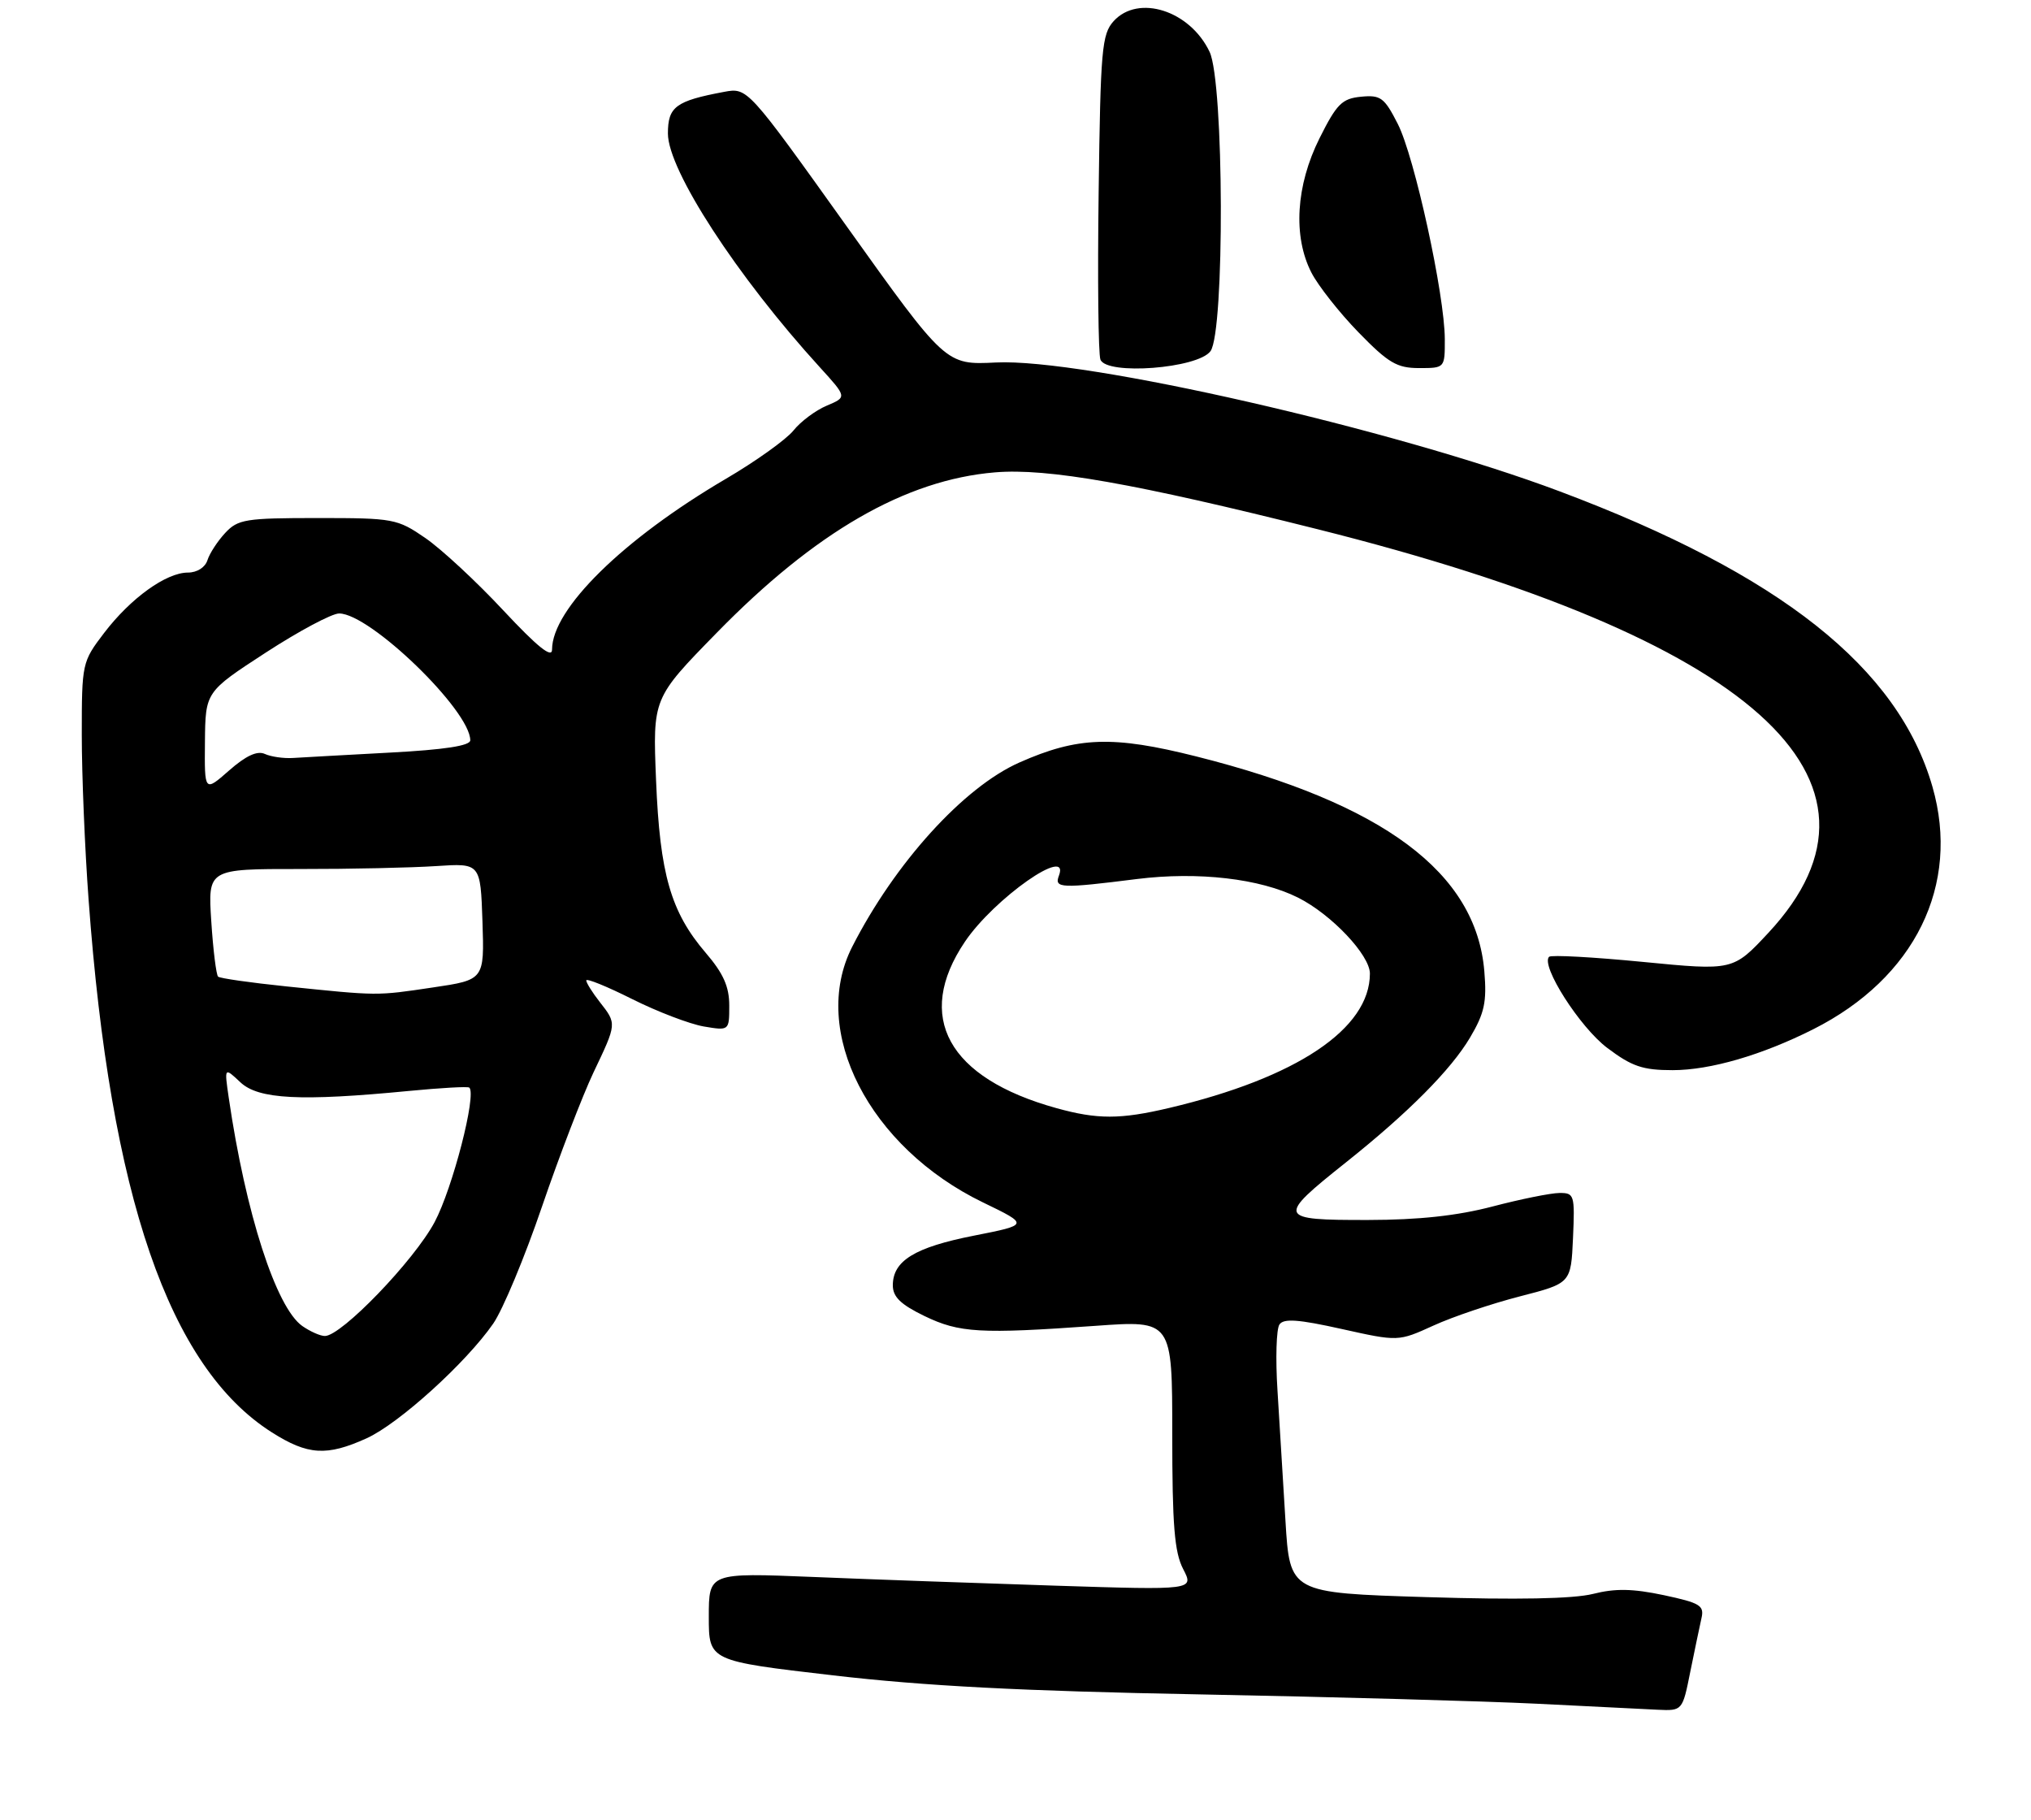 <?xml version="1.0" encoding="UTF-8" standalone="no"?>
<!DOCTYPE svg PUBLIC "-//W3C//DTD SVG 1.1//EN" "http://www.w3.org/Graphics/SVG/1.1/DTD/svg11.dtd" >
<svg xmlns="http://www.w3.org/2000/svg" xmlns:xlink="http://www.w3.org/1999/xlink" version="1.1" viewBox="0 0 298 267">
 <g >
 <path fill="currentColor"
d=" M 248.01 245.25 C 248.65 242.09 249.39 238.56 249.65 237.40 C 250.08 235.54 249.45 235.16 244.11 234.02 C 239.56 233.06 237.01 233.01 233.73 233.84 C 230.85 234.56 222.58 234.72 209.31 234.31 C 189.25 233.69 189.25 233.69 188.61 223.10 C 188.26 217.27 187.73 208.68 187.44 204.00 C 187.14 199.32 187.27 194.96 187.73 194.31 C 188.35 193.40 190.52 193.56 196.85 194.97 C 205.16 196.82 205.16 196.82 210.33 194.47 C 213.17 193.17 218.88 191.25 223.00 190.19 C 230.50 188.26 230.50 188.26 230.80 181.63 C 231.08 175.29 230.99 175.00 228.80 175.02 C 227.53 175.03 223.12 175.92 219.00 177.00 C 213.82 178.36 208.18 178.97 200.75 178.98 C 187.38 179.00 187.26 178.67 197.50 170.52 C 206.65 163.23 212.89 156.95 215.70 152.21 C 217.81 148.64 218.17 147.00 217.79 142.50 C 216.59 128.02 203.01 117.89 175.51 110.97 C 163.30 107.90 158.14 108.07 149.58 111.86 C 141.39 115.48 131.29 126.62 125.03 138.92 C 118.77 151.24 127.52 168.32 144.24 176.41 C 151.00 179.68 151.00 179.68 142.90 181.28 C 134.22 182.99 131.00 184.96 131.00 188.57 C 131.00 190.26 132.15 191.38 135.64 193.07 C 140.77 195.55 143.79 195.72 160.75 194.51 C 172.00 193.70 172.00 193.70 172.00 210.40 C 172.00 223.75 172.32 227.72 173.60 230.19 C 175.20 233.28 175.20 233.28 154.85 232.63 C 143.66 232.27 127.64 231.70 119.25 231.35 C 104.00 230.73 104.00 230.73 104.00 237.20 C 104.00 243.67 104.00 243.67 122.25 245.79 C 135.67 247.35 149.89 248.09 176.00 248.58 C 195.53 248.95 217.80 249.57 225.50 249.95 C 233.20 250.34 241.16 250.73 243.18 250.83 C 246.86 251.00 246.86 251.00 248.01 245.25 Z  M 53.79 211.01 C 58.53 208.86 68.40 199.92 72.37 194.18 C 73.77 192.16 77.00 184.43 79.53 177.00 C 82.07 169.57 85.47 160.74 87.07 157.36 C 90.52 150.12 90.51 150.21 88.00 147.00 C 86.92 145.62 86.03 144.20 86.02 143.84 C 86.01 143.48 89.04 144.71 92.75 146.57 C 96.46 148.43 101.19 150.23 103.25 150.59 C 107.00 151.22 107.00 151.22 107.00 147.52 C 107.00 144.75 106.14 142.81 103.55 139.79 C 98.42 133.80 96.82 128.25 96.26 114.47 C 95.77 102.44 95.77 102.44 105.14 92.86 C 119.62 78.03 132.86 70.40 145.98 69.30 C 153.68 68.65 166.58 70.93 193.36 77.65 C 257.13 93.64 280.34 114.42 259.48 136.84 C 254.29 142.41 254.29 142.41 241.06 141.12 C 233.79 140.41 227.59 140.07 227.29 140.37 C 226.02 141.65 231.80 150.71 235.83 153.74 C 239.44 156.46 241.03 157.00 245.42 157.00 C 250.94 157.00 258.53 154.79 266.05 151.00 C 280.97 143.48 287.68 129.83 283.54 115.42 C 278.52 97.95 261.22 84.24 228.83 72.08 C 204.55 62.96 158.95 52.54 146.13 53.18 C 138.76 53.55 138.76 53.55 124.22 33.19 C 109.68 12.84 109.68 12.84 106.23 13.48 C 99.14 14.81 98.00 15.66 98.00 19.59 C 98.00 24.96 108.15 40.57 120.29 53.88 C 124.28 58.26 124.28 58.26 121.31 59.51 C 119.67 60.20 117.47 61.84 116.42 63.16 C 115.36 64.48 110.90 67.67 106.50 70.25 C 91.42 79.10 81.00 89.33 81.00 95.30 C 81.00 96.63 78.87 94.92 73.85 89.55 C 69.92 85.33 64.77 80.56 62.42 78.94 C 58.29 76.10 57.74 76.00 46.61 76.00 C 36.05 76.00 34.91 76.18 33.05 78.18 C 31.94 79.37 30.76 81.17 30.44 82.18 C 30.11 83.24 28.91 84.00 27.58 84.00 C 24.38 84.00 19.18 87.75 15.29 92.84 C 12.04 97.10 12.00 97.30 12.00 107.83 C 12.00 113.70 12.45 124.58 13.00 132.00 C 16.19 175.53 24.81 200.58 39.89 210.14 C 45.17 213.49 47.94 213.66 53.79 211.01 Z  M 177.61 51.52 C 179.71 48.65 179.60 12.07 177.48 7.61 C 174.61 1.55 167.02 -0.88 163.40 3.10 C 161.67 5.02 161.47 7.24 161.20 28.24 C 161.03 40.91 161.15 51.94 161.46 52.75 C 162.35 55.09 175.75 54.06 177.61 51.52 Z  M 211.99 49.75 C 211.97 43.24 207.55 23.00 205.09 18.18 C 203.12 14.31 202.58 13.91 199.70 14.19 C 196.91 14.46 196.13 15.24 193.61 20.28 C 190.14 27.22 189.69 34.68 192.42 40.00 C 193.41 41.92 196.51 45.86 199.32 48.75 C 203.71 53.26 204.97 54.00 208.22 54.00 C 212.00 54.00 212.00 54.00 211.99 49.75 Z  M 155.00 162.57 C 139.09 158.16 134.15 149.18 141.57 138.17 C 145.85 131.81 157.12 123.91 155.36 128.50 C 154.67 130.32 155.70 130.36 166.82 128.96 C 175.80 127.84 184.87 128.89 190.46 131.69 C 195.36 134.15 201.00 140.12 201.00 142.83 C 201.00 150.94 190.24 158.13 171.53 162.55 C 164.36 164.24 161.02 164.24 155.00 162.57 Z  M 44.36 194.54 C 40.51 191.84 36.04 178.00 33.56 161.03 C 32.91 156.56 32.91 156.56 35.27 158.78 C 37.92 161.28 44.10 161.59 60.00 160.05 C 64.67 159.60 68.66 159.37 68.86 159.56 C 69.96 160.57 66.41 174.33 63.77 179.29 C 60.75 184.95 50.10 196.00 47.67 196.00 C 46.99 196.00 45.51 195.34 44.36 194.54 Z  M 42.00 144.71 C 36.77 144.17 32.27 143.53 32.00 143.28 C 31.73 143.04 31.27 139.38 31.00 135.16 C 30.50 127.48 30.50 127.48 44.00 127.49 C 51.42 127.50 60.42 127.30 64.00 127.06 C 70.50 126.63 70.50 126.63 70.79 135.19 C 71.07 143.75 71.07 143.75 63.50 144.87 C 55.18 146.11 55.56 146.11 42.00 144.71 Z  M 30.07 108.85 C 30.14 101.50 30.14 101.50 38.98 95.75 C 43.84 92.59 48.69 90.00 49.76 90.00 C 54.29 90.00 69.00 104.23 69.00 108.61 C 69.00 109.41 65.19 109.99 57.25 110.41 C 50.79 110.76 44.38 111.11 43.00 111.20 C 41.62 111.29 39.76 111.02 38.86 110.61 C 37.74 110.10 36.08 110.87 33.61 113.04 C 30.00 116.21 30.00 116.21 30.07 108.85 Z "/>
</g>
</svg>